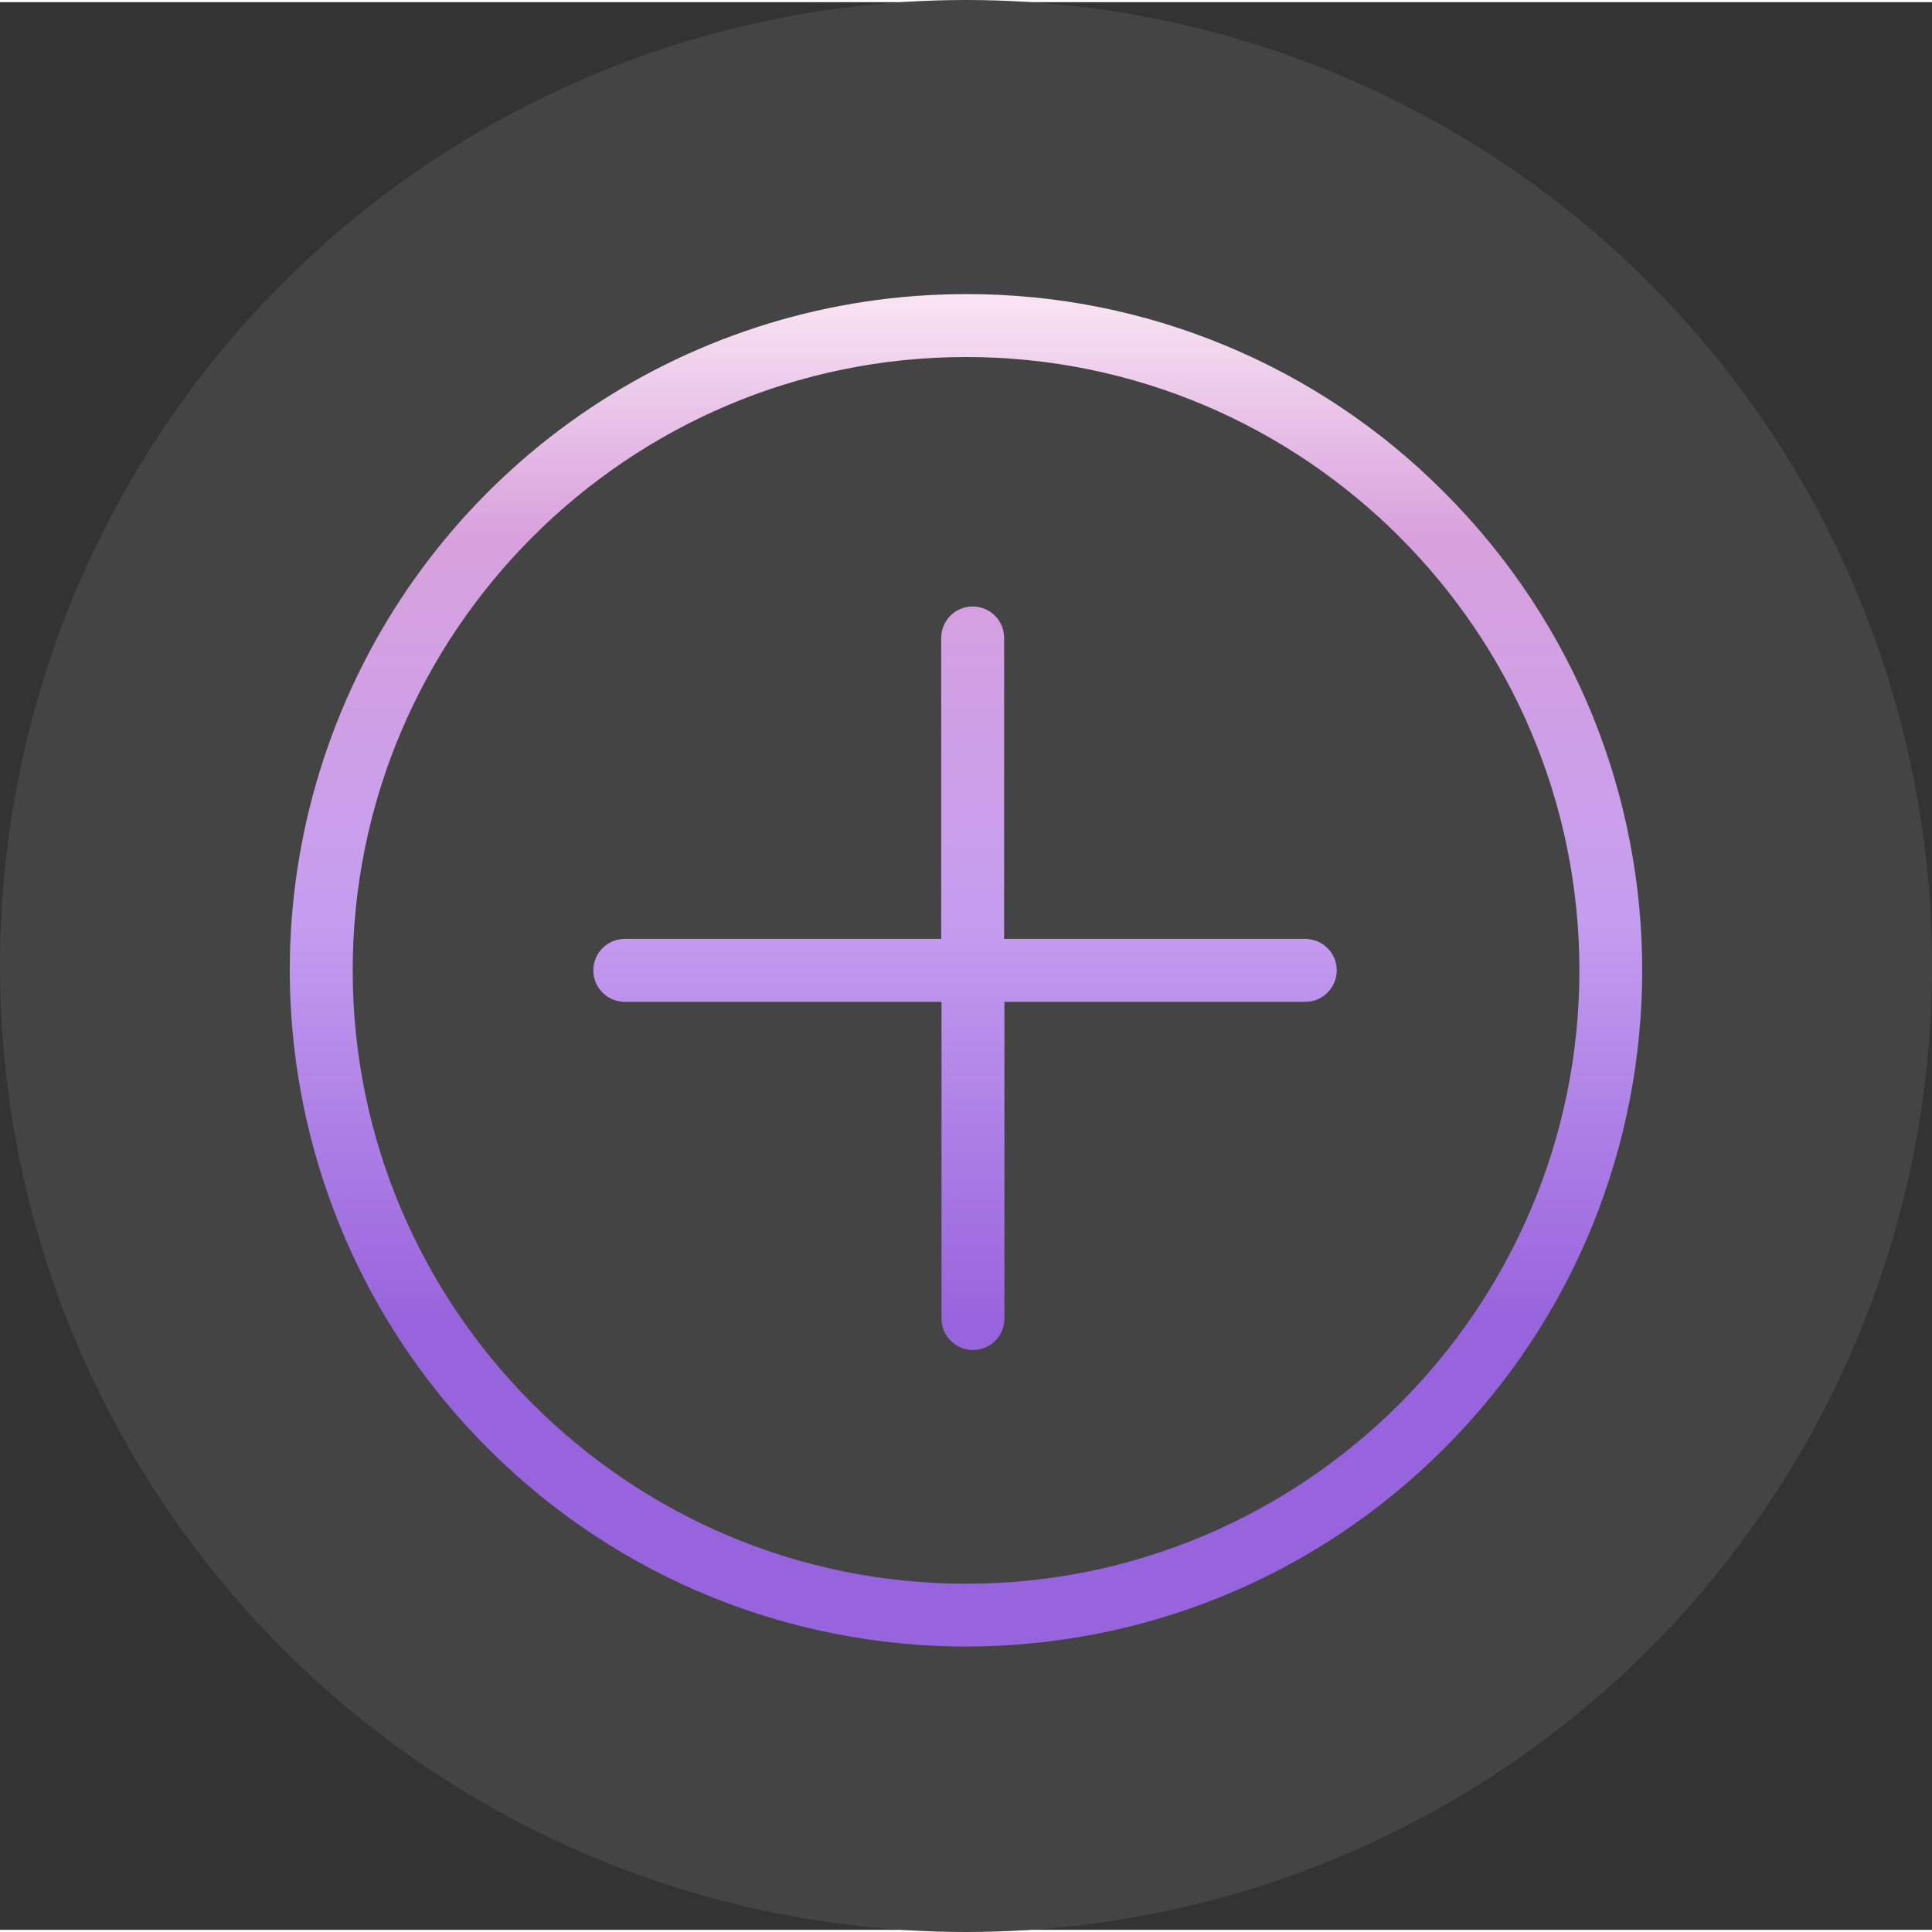 <?xml version="1.0"?>
<svg xmlns="http://www.w3.org/2000/svg" xmlns:xlink="http://www.w3.org/1999/xlink" xmlns:svgjs="http://svgjs.com/svgjs" version="1.1" width="512" height="512" x="0" y="0" viewBox="0 0 429.961 429" style="enable-background:new 0 0 512 512" xml:space="preserve" class=""><rect x="0" y="0" width="429.961" height="429" fill="#333333" stroke="none"/><circle r="214.981" cx="214.981" cy="214.5" fill="#444444" shape="circle"/><g transform="matrix(0.7,0,0,0.7,64.493,64.638)"><linearGradient xmlns="http://www.w3.org/2000/svg" id="a"><stop stop-opacity="1" stop-color="#9864dd" offset="0.234"/><stop stop-opacity="1" stop-color="#c59def" offset="0.466"/><stop stop-opacity="1" stop-color="#d8a1dd" offset="0.685"/><stop stop-opacity="1" stop-color="#fff0f7" offset="0.847"/></linearGradient><linearGradient xmlns="http://www.w3.org/2000/svg" xmlns:xlink="http://www.w3.org/1999/xlink" id="b" gradientTransform="matrix(1 0 0 -1 -40.999 473.481)" gradientUnits="userSpaceOnUse" x1="255.7" x2="255.7" xlink:href="#a" y1="17.518" y2="570.222"/><linearGradient xmlns="http://www.w3.org/2000/svg" xmlns:xlink="http://www.w3.org/1999/xlink" id="c" gradientTransform="matrix(1 0 0 -1 -40.999 473.481)" gradientUnits="userSpaceOnUse" x1="256" x2="256" xlink:href="#a" y1="17.518" y2="570.222"/><path xmlns="http://www.w3.org/2000/svg" d="m322.801 205.48h-95.699v-95.699c0-5.523-4.477-10-10-10-5.523 0-10 4.477-10 10v95.699h-100.602c-5.523 0-10 4.477-10 10 0 5.523 4.477 10 10 10h100.699v100.699c0 5.523 4.48 10 10 10 5.523 0 10-4.477 10-10v-100.699h95.703c5.52-.027 9.977-4.527 9.949-10.051-.027-5.52-4.527-9.977-10.051-9.949zm0 0" fill="url(#b)" data-original="url(#b)" style=""/><path xmlns="http://www.w3.org/2000/svg" d="m215 .48c-86.961-.016-165.363 52.363-198.641 132.707-33.273 80.344-14.867 172.82 46.641 234.293 83.949 83.949 220.055 83.949 304 0 83.949-83.945 83.949-220.051 0-304-40.223-40.453-94.953-63.137-152-63zm0 410c-107.5 0-195-87.5-195-195s87.5-195 195-195 195 87.5 195 195-87.5 195-195 195zm0 0" fill="url(#c)" data-original="url(#c)" style="" class=""/></g></svg>

